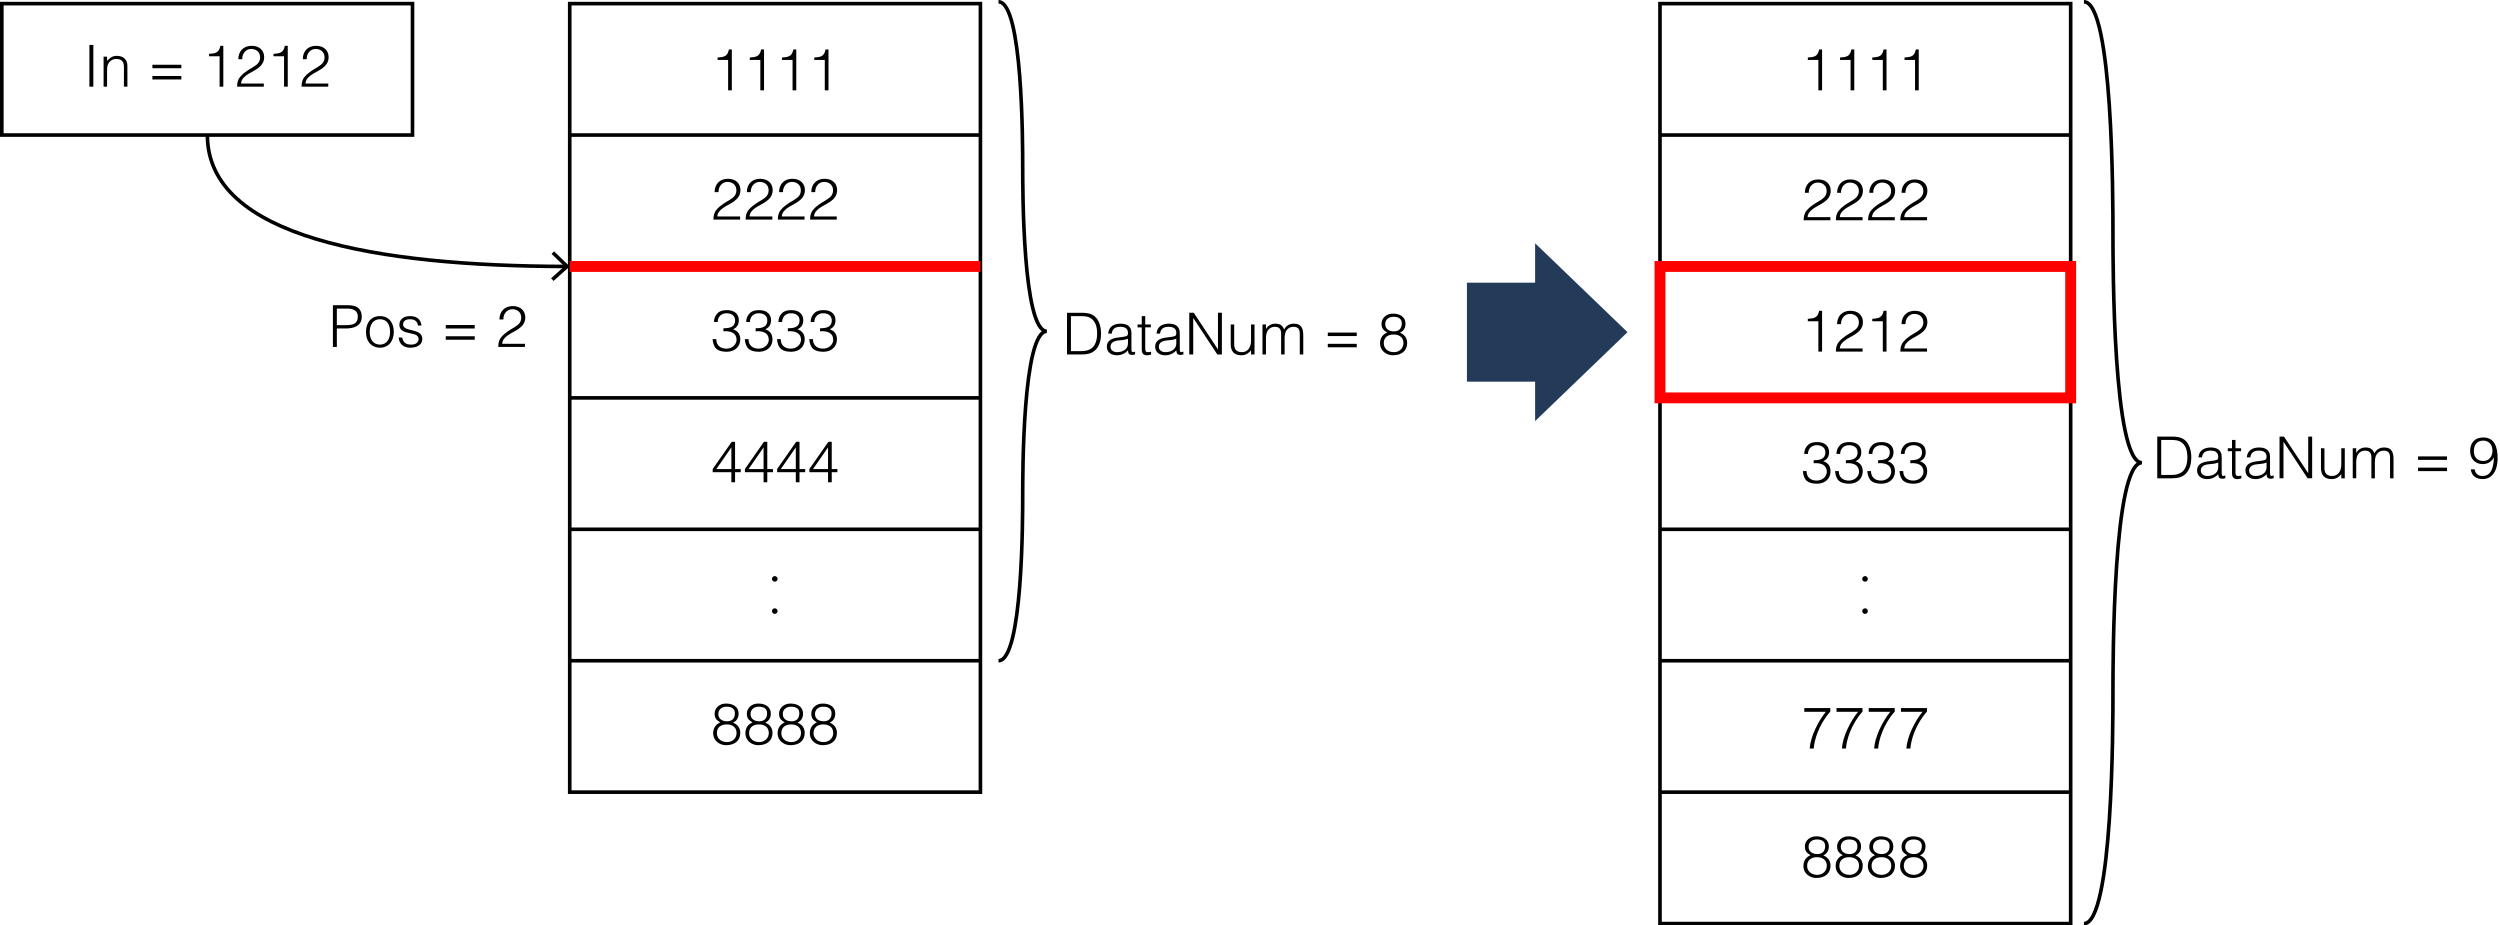 <?xml version="1.0" encoding="utf-8"?>
<!-- Generator: Adobe Illustrator 28.2.0, SVG Export Plug-In . SVG Version: 6.00 Build 0)  -->
<svg version="1.1" xmlns="http://www.w3.org/2000/svg" xmlns:xlink="http://www.w3.org/1999/xlink" x="0px" y="0px"
	 width="345.106px" height="127.742px" viewBox="0 0 345.106 127.742" style="enable-background:new 0 0 345.106 127.742;"
	 xml:space="preserve">
<style type="text/css">
	.st0{fill:none;stroke:#000000;stroke-width:0.5;stroke-miterlimit:10;}
	.st1{fill:#233B59;}
	.st2{fill:none;stroke:#FF0000;stroke-width:1.5;stroke-miterlimit:10;}
</style>
<g id="レイヤー_1">
	<rect x="78.646" y="0.5" class="st0" width="56.693" height="108.85"/>
	<line class="st0" x1="78.646" y1="18.642" x2="135.339" y2="18.642"/>
	<line class="st0" x1="78.646" y1="36.783" x2="135.339" y2="36.783"/>
	<line class="st0" x1="78.646" y1="54.925" x2="135.339" y2="54.925"/>
	<line class="st0" x1="78.646" y1="73.067" x2="135.339" y2="73.067"/>
	<g>
		<path class="st0" d="M137.836,0.25c3.339,0,3.339,19.708,3.339,22.74s0,22.74,3.339,22.74c-3.339,0-3.339,19.708-3.339,22.74
			c0,3.032,0,22.74-3.339,22.74"/>
	</g>
	<rect x="229.147" y="0.5" class="st0" width="56.693" height="126.992"/>
	<line class="st0" x1="229.147" y1="18.642" x2="285.84" y2="18.642"/>
	<line class="st0" x1="229.147" y1="36.783" x2="285.84" y2="36.783"/>
	<line class="st0" x1="229.147" y1="54.925" x2="285.84" y2="54.925"/>
	<line class="st0" x1="229.147" y1="73.067" x2="285.84" y2="73.067"/>
	<g>
		<path class="st0" d="M287.671,0.25c4.005,0,4.005,27.569,4.005,31.811s0,31.811,4.005,31.811c-4.005,0-4.005,27.569-4.005,31.811
			s0,31.811-4.005,31.811"/>
	</g>
	<rect x="0.25" y="0.5" class="st0" width="56.693" height="18.142"/>
	<line class="st0" x1="229.147" y1="91.209" x2="285.84" y2="91.209"/>
	<line class="st0" x1="78.646" y1="91.209" x2="135.339" y2="91.209"/>
	<line class="st0" x1="229.147" y1="109.35" x2="285.84" y2="109.35"/>
</g>
<g id="レイヤー_2">
	<g>
		<path d="M100.511,8.277h-1.455V7.941c0.855-0.056,1.391-0.144,1.559-1.111h0.408v5.637h-0.512V8.277z"/>
		<path d="M104.958,8.277h-1.455V7.941c0.855-0.056,1.391-0.144,1.559-1.111h0.408v5.637h-0.512V8.277z"/>
		<path d="M109.407,8.277h-1.455V7.941c0.855-0.056,1.391-0.144,1.559-1.111h0.408v5.637h-0.512V8.277z"/>
		<path d="M113.855,8.277H112.4V7.941c0.855-0.056,1.391-0.144,1.559-1.111h0.408v5.637h-0.512V8.277z"/>
	</g>
	<g>
		<path d="M98.648,26.525c0-1.111,0.72-1.847,1.831-1.847c1.135,0,1.735,0.695,1.735,1.559c0,1.495-1.615,1.871-2.455,2.51
			c-0.368,0.28-0.711,0.6-0.736,1.136h3.143v0.432H98.48c0.008-0.536,0.08-0.959,0.44-1.375c1.175-1.359,2.734-1.344,2.734-2.671
			c0-0.735-0.544-1.159-1.239-1.159c-0.736,0-1.255,0.656-1.224,1.415H98.648z"/>
		<path d="M103.096,26.525c0-1.111,0.72-1.847,1.831-1.847c1.135,0,1.735,0.695,1.735,1.559c0,1.495-1.615,1.871-2.455,2.51
			c-0.368,0.28-0.711,0.6-0.735,1.136h3.142v0.432h-3.686c0.008-0.536,0.08-0.959,0.44-1.375c1.175-1.359,2.734-1.344,2.734-2.671
			c0-0.735-0.544-1.159-1.239-1.159c-0.736,0-1.255,0.656-1.224,1.415H103.096z"/>
		<path d="M107.544,26.525c0-1.111,0.72-1.847,1.831-1.847c1.135,0,1.735,0.695,1.735,1.559c0,1.495-1.615,1.871-2.455,2.51
			c-0.368,0.28-0.711,0.6-0.735,1.136h3.142v0.432h-3.686c0.008-0.536,0.08-0.959,0.44-1.375c1.175-1.359,2.734-1.344,2.734-2.671
			c0-0.735-0.544-1.159-1.239-1.159c-0.736,0-1.255,0.656-1.224,1.415H107.544z"/>
		<path d="M111.992,26.525c0-1.111,0.72-1.847,1.831-1.847c1.135,0,1.735,0.695,1.735,1.559c0,1.495-1.615,1.871-2.455,2.51
			c-0.368,0.28-0.711,0.6-0.735,1.136h3.142v0.432h-3.686c0.008-0.536,0.08-0.959,0.44-1.375c1.175-1.359,2.734-1.344,2.734-2.671
			c0-0.735-0.544-1.159-1.239-1.159c-0.736,0-1.255,0.656-1.224,1.415H111.992z"/>
	</g>
	<g>
		<path d="M99.863,45.314c0.951,0.008,1.615-0.216,1.615-1.08c0-0.695-0.552-0.991-1.2-0.991c-0.719,0-1.207,0.504-1.207,1.207
			H98.56c0-0.503,0.168-0.911,0.543-1.263c0.352-0.32,0.815-0.375,1.279-0.375c0.888,0,1.607,0.448,1.607,1.391
			c0,0.583-0.256,1.023-0.8,1.255c0.815,0.256,1,0.872,1,1.391c0,0.927-0.656,1.679-1.815,1.711c-1.303,0-1.887-0.432-2.007-1.743
			h0.512c0,0.855,0.567,1.311,1.399,1.311c0.816,0,1.431-0.608,1.399-1.271c-0.032-0.911-0.824-1.199-1.815-1.127V45.314z"/>
		<path d="M104.311,45.314c0.952,0.008,1.615-0.216,1.615-1.08c0-0.695-0.552-0.991-1.2-0.991c-0.719,0-1.207,0.504-1.207,1.207
			h-0.512c0-0.503,0.168-0.911,0.543-1.263c0.352-0.32,0.816-0.375,1.279-0.375c0.888,0,1.607,0.448,1.607,1.391
			c0,0.583-0.256,1.023-0.8,1.255c0.815,0.256,1,0.872,1,1.391c0,0.927-0.656,1.679-1.815,1.711c-1.303,0-1.887-0.432-2.007-1.743
			h0.512c0,0.855,0.567,1.311,1.399,1.311c0.816,0,1.432-0.608,1.399-1.271c-0.032-0.911-0.824-1.199-1.815-1.127V45.314z"/>
		<path d="M108.759,45.314c0.952,0.008,1.615-0.216,1.615-1.08c0-0.695-0.552-0.991-1.2-0.991c-0.719,0-1.207,0.504-1.207,1.207
			h-0.512c0-0.503,0.168-0.911,0.543-1.263c0.352-0.32,0.816-0.375,1.279-0.375c0.888,0,1.607,0.448,1.607,1.391
			c0,0.583-0.256,1.023-0.8,1.255c0.815,0.256,1,0.872,1,1.391c0,0.927-0.656,1.679-1.815,1.711c-1.303,0-1.887-0.432-2.007-1.743
			h0.512c0,0.855,0.567,1.311,1.399,1.311c0.816,0,1.432-0.608,1.399-1.271c-0.032-0.911-0.824-1.199-1.815-1.127V45.314z"/>
		<path d="M113.208,45.314c0.952,0.008,1.615-0.216,1.615-1.08c0-0.695-0.552-0.991-1.2-0.991c-0.719,0-1.207,0.504-1.207,1.207
			h-0.512c0-0.503,0.168-0.911,0.543-1.263c0.352-0.32,0.816-0.375,1.279-0.375c0.888,0,1.607,0.448,1.607,1.391
			c0,0.583-0.256,1.023-0.8,1.255c0.815,0.256,1,0.872,1,1.391c0,0.927-0.656,1.679-1.815,1.711c-1.303,0-1.887-0.432-2.007-1.743
			h0.512c0,0.855,0.567,1.311,1.399,1.311c0.816,0,1.432-0.608,1.399-1.271c-0.032-0.911-0.824-1.199-1.815-1.127V45.314z"/>
	</g>
	<g>
		<path d="M106.956,80.297c-0.208,0-0.392-0.168-0.392-0.384s0.184-0.392,0.392-0.392c0.208,0,0.384,0.192,0.384,0.392
			C107.34,80.121,107.164,80.297,106.956,80.297z"/>
		<path d="M106.956,84.745c-0.208,0-0.392-0.168-0.392-0.384s0.184-0.392,0.392-0.392c0.208,0,0.384,0.192,0.384,0.392
			C107.34,84.57,107.164,84.745,106.956,84.745z"/>
	</g>
	<g>
		<path d="M100.958,65.181h-2.575v-0.44l2.623-3.75h0.463v3.758h0.784v0.432h-0.784v1.391h-0.512V65.181z M98.888,64.749h2.071
			v-2.99L98.888,64.749z"/>
		<path d="M105.406,65.181h-2.574v-0.44l2.622-3.75h0.464v3.758h0.784v0.432h-0.784v1.391h-0.512V65.181z M103.335,64.749h2.071
			v-2.99L103.335,64.749z"/>
		<path d="M109.854,65.181h-2.574v-0.44l2.622-3.75h0.464v3.758h0.784v0.432h-0.784v1.391h-0.512V65.181z M107.784,64.749h2.071
			v-2.99L107.784,64.749z"/>
		<path d="M114.303,65.181h-2.574v-0.44l2.622-3.75h0.464v3.758h0.784v0.432h-0.784v1.391h-0.512V65.181z M112.232,64.749h2.071
			v-2.99L112.232,64.749z"/>
	</g>
	<g>
		<path d="M98.648,98.496c0-0.775,0.72-1.407,1.607-1.375c0.864,0,1.703,0.408,1.703,1.375c0,0.584-0.232,1-0.768,1.263
			c0.616,0.224,1,0.744,1,1.399c0,1.104-0.784,1.711-1.983,1.711c-0.815,0-1.759-0.56-1.759-1.663c0-0.671,0.344-1.231,0.983-1.479
			C98.888,99.384,98.648,99.168,98.648,98.496z M98.96,101.207c0,0.696,0.543,1.231,1.399,1.231c0.744,0,1.319-0.512,1.319-1.263
			c0-0.792-0.6-1.175-1.351-1.175C99.543,100,98.96,100.375,98.96,101.207z M99.16,98.569c0,0.695,0.576,0.999,1.199,0.999
			c0.616,0,1.087-0.312,1.087-1.111c0-0.567-0.368-0.903-1.144-0.903C99.671,97.553,99.16,97.905,99.16,98.569z"/>
		<path d="M103.096,98.496c0-0.775,0.72-1.407,1.607-1.375c0.864,0,1.703,0.408,1.703,1.375c0,0.584-0.232,1-0.768,1.263
			c0.616,0.224,1,0.744,1,1.399c0,1.104-0.784,1.711-1.983,1.711c-0.815,0-1.759-0.56-1.759-1.663c0-0.671,0.344-1.231,0.984-1.479
			C103.335,99.384,103.096,99.168,103.096,98.496z M103.407,101.207c0,0.696,0.544,1.231,1.399,1.231
			c0.744,0,1.319-0.512,1.319-1.263c0-0.792-0.6-1.175-1.351-1.175C103.991,100,103.407,100.375,103.407,101.207z M103.607,98.569
			c0,0.695,0.576,0.999,1.199,0.999c0.616,0,1.087-0.312,1.087-1.111c0-0.567-0.368-0.903-1.143-0.903
			C104.119,97.553,103.607,97.905,103.607,98.569z"/>
		<path d="M107.544,98.496c0-0.775,0.72-1.407,1.607-1.375c0.864,0,1.703,0.408,1.703,1.375c0,0.584-0.232,1-0.768,1.263
			c0.616,0.224,1,0.744,1,1.399c0,1.104-0.784,1.711-1.983,1.711c-0.815,0-1.759-0.56-1.759-1.663c0-0.671,0.344-1.231,0.984-1.479
			C107.784,99.384,107.544,99.168,107.544,98.496z M107.855,101.207c0,0.696,0.544,1.231,1.399,1.231
			c0.744,0,1.319-0.512,1.319-1.263c0-0.792-0.6-1.175-1.351-1.175C108.439,100,107.855,100.375,107.855,101.207z M108.056,98.569
			c0,0.695,0.576,0.999,1.199,0.999c0.616,0,1.087-0.312,1.087-1.111c0-0.567-0.368-0.903-1.143-0.903
			C108.567,97.553,108.056,97.905,108.056,98.569z"/>
		<path d="M111.992,98.496c0-0.775,0.72-1.407,1.607-1.375c0.864,0,1.703,0.408,1.703,1.375c0,0.584-0.232,1-0.768,1.263
			c0.616,0.224,1,0.744,1,1.399c0,1.104-0.784,1.711-1.983,1.711c-0.815,0-1.759-0.56-1.759-1.663c0-0.671,0.344-1.231,0.984-1.479
			C112.232,99.384,111.992,99.168,111.992,98.496z M112.304,101.207c0,0.696,0.544,1.231,1.399,1.231
			c0.744,0,1.319-0.512,1.319-1.263c0-0.792-0.6-1.175-1.351-1.175C112.888,100,112.304,100.375,112.304,101.207z M112.504,98.569
			c0,0.695,0.576,0.999,1.199,0.999c0.616,0,1.087-0.312,1.087-1.111c0-0.567-0.368-0.903-1.143-0.903
			C113.016,97.553,112.504,97.905,112.504,98.569z"/>
	</g>
	<g>
		<path d="M147.292,48.933v-5.757h1.967c0.64,0,1.239,0.04,1.775,0.432c0.76,0.552,0.959,1.671,0.959,2.439
			c0,0.759-0.167,1.607-0.695,2.183c-0.527,0.592-1.279,0.704-2.039,0.704H147.292z M147.835,48.469h1.303
			c0.488,0,0.912-0.032,1.352-0.264c0.768-0.392,0.96-1.375,0.96-2.159c0-0.84-0.185-1.759-0.992-2.191
			c-0.344-0.184-0.839-0.216-1.319-0.216h-1.303V48.469z"/>
		<path d="M154.898,46.518c0.176-0.016,0.472-0.064,0.632-0.136c0.16-0.072,0.176-0.288,0.176-0.432
			c0-0.488-0.288-0.839-1.031-0.839c-0.664,0-1.119,0.216-1.207,0.936h-0.488c0.072-0.976,0.8-1.368,1.703-1.368
			c0.84,0,1.503,0.328,1.503,1.288v2.255c0,0.375,0.097,0.463,0.504,0.32v0.375c-0.072,0.024-0.24,0.08-0.376,0.08
			c-0.08,0-0.144-0.008-0.216-0.024c-0.319-0.048-0.376-0.328-0.384-0.616c-0.399,0.448-0.943,0.688-1.543,0.688
			c-0.728,0-1.383-0.392-1.383-1.191c0-0.695,0.479-1.119,1.447-1.247L154.898,46.518z M155.706,46.758
			c-0.407,0.168-0.823,0.2-1.239,0.232c-0.728,0.056-1.167,0.32-1.167,0.879c0,0.504,0.439,0.744,0.896,0.744
			c0.759,0,1.511-0.368,1.511-1.208V46.758z"/>
		<path d="M158.899,48.949c-0.112,0.024-0.32,0.096-0.552,0.096c-0.472,0-0.736-0.208-0.736-0.823v-3.031h-0.583v-0.399h0.583V43.64
			h0.48v1.151h0.775v0.399h-0.775v2.839c0,0.408,0.016,0.583,0.415,0.583c0.128,0,0.265-0.024,0.393-0.056V48.949z"/>
		<path d="M161.57,46.518c0.176-0.016,0.472-0.064,0.632-0.136c0.16-0.072,0.176-0.288,0.176-0.432c0-0.488-0.288-0.839-1.031-0.839
			c-0.664,0-1.119,0.216-1.207,0.936h-0.488c0.072-0.976,0.8-1.368,1.703-1.368c0.84,0,1.503,0.328,1.503,1.288v2.255
			c0,0.375,0.097,0.463,0.504,0.32v0.375c-0.072,0.024-0.24,0.08-0.376,0.08c-0.08,0-0.144-0.008-0.216-0.024
			c-0.319-0.048-0.376-0.328-0.384-0.616c-0.399,0.448-0.943,0.688-1.543,0.688c-0.728,0-1.383-0.392-1.383-1.191
			c0-0.695,0.479-1.119,1.447-1.247L161.57,46.518z M162.377,46.758c-0.407,0.168-0.823,0.2-1.239,0.232
			c-0.728,0.056-1.167,0.32-1.167,0.879c0,0.504,0.439,0.744,0.896,0.744c0.759,0,1.511-0.368,1.511-1.208V46.758z"/>
		<path d="M164.731,43.911h-0.016v5.021h-0.544v-5.757h0.615l3.326,5.029h0.017v-5.029h0.543v5.757h-0.631L164.731,43.911z"/>
		<path d="M172.698,44.791h0.48v4.142h-0.48v-0.576c-0.256,0.288-0.607,0.688-1.335,0.688c-1.104,0-1.471-0.664-1.471-1.527v-2.727
			h0.479v2.718c0,0.712,0.312,1.104,1.063,1.104c0.791,0,1.263-0.656,1.263-1.567V44.791z"/>
		<path d="M174.755,48.933h-0.479v-4.142h0.479v0.624h0.017c0.247-0.472,0.743-0.736,1.279-0.736c0.768,0,1.039,0.36,1.215,0.8
			c0.272-0.536,0.76-0.8,1.352-0.8c1.127,0,1.287,0.808,1.287,1.639v2.615h-0.479v-2.862c0-0.592-0.208-0.959-0.888-0.959
			c-0.352,0-0.695,0.152-0.936,0.472c-0.208,0.272-0.271,0.775-0.271,1.119v2.231h-0.48v-2.862c0-0.592-0.208-0.959-0.887-0.959
			c-0.353,0-0.696,0.152-0.936,0.472c-0.208,0.272-0.272,0.775-0.272,1.119V48.933z"/>
		<path d="M187.29,46.39h-3.998v-0.48h3.998V46.39z M187.29,47.942h-3.998v-0.48h3.998V47.942z"/>
		<path d="M190.708,44.671c0-0.775,0.72-1.407,1.607-1.375c0.863,0,1.703,0.408,1.703,1.375c0,0.584-0.232,1-0.768,1.263
			c0.615,0.224,0.999,0.744,0.999,1.399c0,1.104-0.783,1.711-1.982,1.711c-0.816,0-1.76-0.56-1.76-1.663
			c0-0.671,0.344-1.231,0.983-1.479C190.948,45.559,190.708,45.343,190.708,44.671z M191.019,47.382
			c0,0.696,0.544,1.231,1.399,1.231c0.743,0,1.319-0.512,1.319-1.263c0-0.792-0.6-1.175-1.352-1.175
			C191.603,46.175,191.019,46.55,191.019,47.382z M191.219,44.744c0,0.695,0.575,0.999,1.199,0.999c0.616,0,1.088-0.312,1.088-1.111
			c0-0.567-0.368-0.903-1.144-0.903C191.731,43.728,191.219,44.079,191.219,44.744z"/>
	</g>
	<g>
		<path d="M249.149,26.615c0-1.111,0.72-1.847,1.831-1.847c1.136,0,1.735,0.695,1.735,1.559c0,1.495-1.615,1.871-2.455,2.51
			c-0.367,0.28-0.711,0.6-0.735,1.136h3.143v0.432h-3.687c0.008-0.536,0.08-0.959,0.44-1.375c1.175-1.359,2.734-1.344,2.734-2.671
			c0-0.735-0.544-1.159-1.239-1.159c-0.736,0-1.256,0.656-1.224,1.415H249.149z"/>
		<path d="M253.597,26.615c0-1.111,0.72-1.847,1.831-1.847c1.135,0,1.734,0.695,1.734,1.559c0,1.495-1.615,1.871-2.454,2.51
			c-0.368,0.28-0.712,0.6-0.735,1.136h3.142v0.432h-3.686c0.008-0.536,0.08-0.959,0.439-1.375c1.176-1.359,2.734-1.344,2.734-2.671
			c0-0.735-0.544-1.159-1.239-1.159c-0.735,0-1.255,0.656-1.224,1.415H253.597z"/>
		<path d="M258.045,26.615c0-1.111,0.72-1.847,1.831-1.847c1.135,0,1.734,0.695,1.734,1.559c0,1.495-1.615,1.871-2.454,2.51
			c-0.368,0.28-0.712,0.6-0.735,1.136h3.142v0.432h-3.686c0.008-0.536,0.08-0.959,0.439-1.375c1.176-1.359,2.734-1.344,2.734-2.671
			c0-0.735-0.544-1.159-1.239-1.159c-0.735,0-1.255,0.656-1.224,1.415H258.045z"/>
		<path d="M262.494,26.615c0-1.111,0.72-1.847,1.831-1.847c1.135,0,1.734,0.695,1.734,1.559c0,1.495-1.615,1.871-2.454,2.51
			c-0.368,0.28-0.712,0.6-0.735,1.136h3.142v0.432h-3.686c0.008-0.536,0.08-0.959,0.439-1.375c1.176-1.359,2.734-1.344,2.734-2.671
			c0-0.735-0.544-1.159-1.239-1.159c-0.735,0-1.255,0.656-1.224,1.415H262.494z"/>
	</g>
	<g>
		<path d="M251.012,8.277h-1.455V7.941c0.855-0.056,1.391-0.144,1.559-1.111h0.408v5.637h-0.512V8.277z"/>
		<path d="M255.459,8.277h-1.455V7.941c0.855-0.056,1.392-0.144,1.56-1.111h0.407v5.637h-0.512V8.277z"/>
		<path d="M259.908,8.277h-1.455V7.941c0.855-0.056,1.392-0.144,1.56-1.111h0.407v5.637h-0.512V8.277z"/>
		<path d="M264.356,8.277h-1.455V7.941c0.855-0.056,1.392-0.144,1.56-1.111h0.407v5.637h-0.512V8.277z"/>
	</g>
	<g>
		<path d="M251.012,44.348h-1.455v-0.336c0.855-0.056,1.391-0.144,1.559-1.111h0.408v5.637h-0.512V44.348z"/>
		<path d="M253.597,44.747c0-1.111,0.72-1.847,1.831-1.847c1.135,0,1.734,0.695,1.734,1.559c0,1.495-1.615,1.871-2.454,2.51
			c-0.368,0.28-0.712,0.6-0.735,1.136h3.142v0.432h-3.686c0.008-0.536,0.08-0.959,0.439-1.375c1.176-1.359,2.734-1.344,2.734-2.671
			c0-0.735-0.544-1.159-1.239-1.159c-0.735,0-1.255,0.656-1.224,1.415H253.597z"/>
		<path d="M259.908,44.348h-1.455v-0.336c0.855-0.056,1.392-0.144,1.56-1.111h0.407v5.637h-0.512V44.348z"/>
		<path d="M262.494,44.747c0-1.111,0.72-1.847,1.831-1.847c1.135,0,1.734,0.695,1.734,1.559c0,1.495-1.615,1.871-2.454,2.51
			c-0.368,0.28-0.712,0.6-0.735,1.136h3.142v0.432h-3.686c0.008-0.536,0.08-0.959,0.439-1.375c1.176-1.359,2.734-1.344,2.734-2.671
			c0-0.735-0.544-1.159-1.239-1.159c-0.735,0-1.255,0.656-1.224,1.415H262.494z"/>
	</g>
	<g>
		<path d="M257.458,80.297c-0.208,0-0.393-0.168-0.393-0.384s0.185-0.392,0.393-0.392c0.207,0,0.383,0.192,0.383,0.392
			C257.84,80.121,257.665,80.297,257.458,80.297z"/>
		<path d="M257.458,84.745c-0.208,0-0.393-0.168-0.393-0.384s0.185-0.392,0.393-0.392c0.207,0,0.383,0.192,0.383,0.392
			C257.84,84.57,257.665,84.745,257.458,84.745z"/>
	</g>
	<g>
		<path d="M250.365,63.527c0.951,0.008,1.615-0.216,1.615-1.08c0-0.695-0.552-0.991-1.2-0.991c-0.719,0-1.207,0.504-1.207,1.207
			h-0.512c0-0.503,0.168-0.911,0.544-1.263c0.352-0.32,0.815-0.375,1.279-0.375c0.888,0,1.607,0.448,1.607,1.391
			c0,0.583-0.256,1.023-0.8,1.255c0.815,0.256,0.999,0.872,0.999,1.391c0,0.927-0.655,1.679-1.814,1.711
			c-1.304,0-1.888-0.432-2.007-1.743h0.512c0,0.855,0.567,1.311,1.398,1.311c0.816,0,1.432-0.608,1.399-1.271
			c-0.031-0.911-0.823-1.199-1.814-1.127V63.527z"/>
		<path d="M254.812,63.527c0.952,0.008,1.615-0.216,1.615-1.08c0-0.695-0.552-0.991-1.199-0.991c-0.72,0-1.207,0.504-1.207,1.207
			h-0.512c0-0.503,0.168-0.911,0.543-1.263c0.353-0.32,0.816-0.375,1.279-0.375c0.888,0,1.607,0.448,1.607,1.391
			c0,0.583-0.256,1.023-0.8,1.255c0.815,0.256,1,0.872,1,1.391c0,0.927-0.656,1.679-1.815,1.711c-1.303,0-1.887-0.432-2.007-1.743
			h0.512c0,0.855,0.567,1.311,1.399,1.311c0.815,0,1.432-0.608,1.399-1.271c-0.032-0.911-0.824-1.199-1.815-1.127V63.527z"/>
		<path d="M259.26,63.527c0.952,0.008,1.615-0.216,1.615-1.08c0-0.695-0.552-0.991-1.199-0.991c-0.72,0-1.207,0.504-1.207,1.207
			h-0.512c0-0.503,0.168-0.911,0.543-1.263c0.353-0.32,0.816-0.375,1.279-0.375c0.888,0,1.607,0.448,1.607,1.391
			c0,0.583-0.256,1.023-0.8,1.255c0.815,0.256,1,0.872,1,1.391c0,0.927-0.656,1.679-1.815,1.711c-1.303,0-1.887-0.432-2.007-1.743
			h0.512c0,0.855,0.567,1.311,1.399,1.311c0.815,0,1.432-0.608,1.399-1.271c-0.032-0.911-0.824-1.199-1.815-1.127V63.527z"/>
		<path d="M263.708,63.527c0.952,0.008,1.615-0.216,1.615-1.08c0-0.695-0.552-0.991-1.199-0.991c-0.72,0-1.207,0.504-1.207,1.207
			h-0.512c0-0.503,0.168-0.911,0.543-1.263c0.353-0.32,0.816-0.375,1.279-0.375c0.888,0,1.607,0.448,1.607,1.391
			c0,0.583-0.256,1.023-0.8,1.255c0.815,0.256,1,0.872,1,1.391c0,0.927-0.656,1.679-1.815,1.711c-1.303,0-1.887-0.432-2.007-1.743
			h0.512c0,0.855,0.567,1.311,1.399,1.311c0.815,0,1.432-0.608,1.399-1.271c-0.032-0.911-0.824-1.199-1.815-1.127V63.527z"/>
	</g>
	<g>
		<path d="M249.069,97.744h3.591v0.48c-1.615,1.823-2.224,3.998-2.287,5.101h-0.56c0.111-1.631,1.151-3.742,2.23-5.069h-2.975
			V97.744z"/>
		<path d="M253.517,97.744h3.59v0.48c-1.615,1.823-2.223,3.998-2.287,5.101h-0.56c0.112-1.631,1.151-3.742,2.231-5.069h-2.975
			V97.744z"/>
		<path d="M257.965,97.744h3.59v0.48c-1.615,1.823-2.223,3.998-2.287,5.101h-0.56c0.112-1.631,1.151-3.742,2.231-5.069h-2.975
			V97.744z"/>
		<path d="M262.414,97.744h3.59v0.48c-1.615,1.823-2.223,3.998-2.287,5.101h-0.56c0.112-1.631,1.151-3.742,2.231-5.069h-2.975
			V97.744z"/>
	</g>
	<g>
		<path d="M249.149,116.825c0-0.775,0.72-1.407,1.607-1.375c0.863,0,1.703,0.408,1.703,1.375c0,0.584-0.232,1-0.768,1.263
			c0.615,0.224,0.999,0.744,0.999,1.399c0,1.104-0.783,1.711-1.982,1.711c-0.815,0-1.759-0.56-1.759-1.663
			c0-0.671,0.344-1.231,0.983-1.479C249.389,117.713,249.149,117.497,249.149,116.825z M249.461,119.535
			c0,0.696,0.543,1.231,1.398,1.231c0.744,0,1.319-0.512,1.319-1.263c0-0.792-0.6-1.175-1.351-1.175
			C250.044,118.328,249.461,118.704,249.461,119.535z M249.661,116.897c0,0.695,0.576,0.999,1.199,0.999
			c0.616,0,1.088-0.312,1.088-1.111c0-0.567-0.368-0.903-1.144-0.903C250.172,115.882,249.661,116.233,249.661,116.897z"/>
		<path d="M253.597,116.825c0-0.775,0.72-1.407,1.606-1.375c0.864,0,1.703,0.408,1.703,1.375c0,0.584-0.231,1-0.768,1.263
			c0.616,0.224,1,0.744,1,1.399c0,1.104-0.784,1.711-1.983,1.711c-0.815,0-1.759-0.56-1.759-1.663c0-0.671,0.344-1.231,0.983-1.479
			C253.836,117.713,253.597,117.497,253.597,116.825z M253.909,119.535c0,0.696,0.544,1.231,1.399,1.231
			c0.743,0,1.319-0.512,1.319-1.263c0-0.792-0.6-1.175-1.352-1.175C254.493,118.328,253.909,118.704,253.909,119.535z
			 M254.109,116.897c0,0.695,0.575,0.999,1.199,0.999c0.615,0,1.087-0.312,1.087-1.111c0-0.567-0.367-0.903-1.143-0.903
			C254.621,115.882,254.109,116.233,254.109,116.897z"/>
		<path d="M258.045,116.825c0-0.775,0.72-1.407,1.606-1.375c0.864,0,1.703,0.408,1.703,1.375c0,0.584-0.231,1-0.768,1.263
			c0.616,0.224,1,0.744,1,1.399c0,1.104-0.784,1.711-1.983,1.711c-0.815,0-1.759-0.56-1.759-1.663c0-0.671,0.344-1.231,0.983-1.479
			C258.285,117.713,258.045,117.497,258.045,116.825z M258.357,119.535c0,0.696,0.544,1.231,1.399,1.231
			c0.743,0,1.319-0.512,1.319-1.263c0-0.792-0.6-1.175-1.352-1.175C258.941,118.328,258.357,118.704,258.357,119.535z
			 M258.557,116.897c0,0.695,0.575,0.999,1.199,0.999c0.615,0,1.087-0.312,1.087-1.111c0-0.567-0.367-0.903-1.143-0.903
			C259.069,115.882,258.557,116.233,258.557,116.897z"/>
		<path d="M262.494,116.825c0-0.775,0.72-1.407,1.606-1.375c0.864,0,1.703,0.408,1.703,1.375c0,0.584-0.231,1-0.768,1.263
			c0.616,0.224,1,0.744,1,1.399c0,1.104-0.784,1.711-1.983,1.711c-0.815,0-1.759-0.56-1.759-1.663c0-0.671,0.344-1.231,0.983-1.479
			C262.733,117.713,262.494,117.497,262.494,116.825z M262.805,119.535c0,0.696,0.544,1.231,1.399,1.231
			c0.743,0,1.319-0.512,1.319-1.263c0-0.792-0.6-1.175-1.352-1.175C263.389,118.328,262.805,118.704,262.805,119.535z
			 M263.005,116.897c0,0.695,0.575,0.999,1.199,0.999c0.615,0,1.087-0.312,1.087-1.111c0-0.567-0.367-0.903-1.143-0.903
			C263.517,115.882,263.005,116.233,263.005,116.897z"/>
	</g>
	<g>
		<path d="M297.793,66.025v-5.757h1.967c0.64,0,1.239,0.04,1.775,0.432c0.76,0.552,0.959,1.671,0.959,2.439
			c0,0.759-0.167,1.607-0.695,2.183c-0.527,0.592-1.279,0.704-2.039,0.704H297.793z M298.337,65.561h1.303
			c0.488,0,0.912-0.032,1.352-0.264c0.768-0.392,0.96-1.375,0.96-2.159c0-0.84-0.185-1.759-0.992-2.191
			c-0.344-0.184-0.839-0.216-1.319-0.216h-1.303V65.561z"/>
		<path d="M305.4,63.611c0.176-0.016,0.472-0.064,0.632-0.136c0.16-0.072,0.176-0.288,0.176-0.432c0-0.488-0.288-0.839-1.031-0.839
			c-0.664,0-1.119,0.216-1.207,0.936h-0.488c0.072-0.976,0.8-1.368,1.703-1.368c0.84,0,1.503,0.328,1.503,1.288v2.255
			c0,0.375,0.097,0.463,0.504,0.32v0.375c-0.072,0.024-0.24,0.08-0.376,0.08c-0.08,0-0.144-0.008-0.216-0.024
			c-0.319-0.048-0.376-0.328-0.384-0.616c-0.399,0.448-0.943,0.688-1.543,0.688c-0.728,0-1.383-0.392-1.383-1.191
			c0-0.695,0.479-1.119,1.447-1.247L305.4,63.611z M306.208,63.85c-0.407,0.168-0.823,0.2-1.239,0.232
			c-0.728,0.056-1.167,0.32-1.167,0.879c0,0.504,0.439,0.744,0.896,0.744c0.759,0,1.511-0.368,1.511-1.208V63.85z"/>
		<path d="M309.401,66.041c-0.112,0.024-0.32,0.096-0.552,0.096c-0.472,0-0.736-0.208-0.736-0.823v-3.031h-0.583v-0.399h0.583
			v-1.151h0.48v1.151h0.775v0.399h-0.775v2.839c0,0.408,0.016,0.583,0.415,0.583c0.128,0,0.265-0.024,0.393-0.056V66.041z"/>
		<path d="M312.072,63.611c0.176-0.016,0.472-0.064,0.632-0.136c0.16-0.072,0.176-0.288,0.176-0.432
			c0-0.488-0.288-0.839-1.031-0.839c-0.664,0-1.119,0.216-1.207,0.936h-0.488c0.072-0.976,0.8-1.368,1.703-1.368
			c0.84,0,1.503,0.328,1.503,1.288v2.255c0,0.375,0.097,0.463,0.504,0.32v0.375c-0.072,0.024-0.24,0.08-0.376,0.08
			c-0.08,0-0.144-0.008-0.216-0.024c-0.319-0.048-0.376-0.328-0.384-0.616c-0.399,0.448-0.943,0.688-1.543,0.688
			c-0.728,0-1.383-0.392-1.383-1.191c0-0.695,0.479-1.119,1.447-1.247L312.072,63.611z M312.879,63.85
			c-0.407,0.168-0.823,0.2-1.239,0.232c-0.728,0.056-1.167,0.32-1.167,0.879c0,0.504,0.439,0.744,0.896,0.744
			c0.759,0,1.511-0.368,1.511-1.208V63.85z"/>
		<path d="M315.233,61.004h-0.016v5.021h-0.544v-5.757h0.615l3.326,5.029h0.017v-5.029h0.543v5.757h-0.631L315.233,61.004z"/>
		<path d="M323.2,61.884h0.48v4.142h-0.48V65.45c-0.256,0.288-0.607,0.688-1.335,0.688c-1.104,0-1.471-0.664-1.471-1.527v-2.727
			h0.479v2.718c0,0.712,0.312,1.104,1.063,1.104c0.791,0,1.263-0.656,1.263-1.567V61.884z"/>
		<path d="M325.257,66.025h-0.479v-4.142h0.479v0.624h0.017c0.247-0.472,0.743-0.736,1.279-0.736c0.768,0,1.039,0.36,1.215,0.8
			c0.272-0.536,0.76-0.8,1.352-0.8c1.127,0,1.287,0.808,1.287,1.639v2.615h-0.479v-2.862c0-0.592-0.208-0.959-0.888-0.959
			c-0.352,0-0.695,0.152-0.936,0.472c-0.208,0.272-0.271,0.775-0.271,1.119v2.231h-0.48v-2.862c0-0.592-0.208-0.959-0.887-0.959
			c-0.353,0-0.696,0.152-0.936,0.472c-0.208,0.272-0.272,0.775-0.272,1.119V66.025z"/>
		<path d="M337.792,63.483h-3.998v-0.48h3.998V63.483z M337.792,65.034h-3.998v-0.48h3.998V65.034z"/>
		<path d="M341.601,64.786c0.12,0.6,0.472,0.919,1.096,0.919c1.335,0,1.519-1.487,1.567-2.502l-0.017-0.016
			c-0.344,0.568-0.848,0.879-1.519,0.879c-1.056,0-1.743-0.72-1.743-1.815c0-1.063,0.583-1.863,1.814-1.863
			c1.52,0,1.976,1.271,1.976,2.846c0,1.911-0.864,2.902-2.056,2.902c-0.879,0-1.551-0.432-1.639-1.351H341.601z M341.498,62.267
			c0,0.855,0.479,1.367,1.303,1.367c0.8,0,1.264-0.64,1.264-1.399c0-0.832-0.472-1.399-1.264-1.415
			C341.937,60.836,341.498,61.388,341.498,62.267z"/>
	</g>
	<g>
		<path d="M12.34,11.961V6.204h0.544v5.757H12.34z"/>
		<path d="M14.78,11.961h-0.479V7.819h0.479v0.576c0.384-0.408,0.76-0.688,1.335-0.688c0.504,0,0.967,0.16,1.263,0.592
			c0.2,0.296,0.208,0.608,0.208,0.952v2.71h-0.479V9.258c0-0.744-0.304-1.119-1.072-1.119c-0.591,0-1,0.384-1.151,0.808
			C14.789,9.21,14.78,9.442,14.78,9.73V11.961z"/>
		<path d="M25.034,9.418h-3.998v-0.48h3.998V9.418z M25.034,10.97h-3.998v-0.48h3.998V10.97z"/>
		<path d="M30.315,7.771H28.86V7.435c0.855-0.056,1.391-0.144,1.559-1.111h0.408v5.637h-0.512V7.771z"/>
		<path d="M32.9,8.171c0-1.111,0.72-1.847,1.831-1.847c1.135,0,1.735,0.695,1.735,1.559c0,1.495-1.615,1.871-2.455,2.51
			c-0.368,0.28-0.711,0.6-0.735,1.136h3.142v0.432h-3.686c0.008-0.536,0.08-0.959,0.44-1.375c1.175-1.359,2.734-1.344,2.734-2.671
			c0-0.735-0.544-1.159-1.239-1.159c-0.736,0-1.255,0.656-1.224,1.415H32.9z"/>
		<path d="M39.211,7.771h-1.455V7.435c0.855-0.056,1.391-0.144,1.559-1.111h0.408v5.637h-0.512V7.771z"/>
		<path d="M41.797,8.171c0-1.111,0.72-1.847,1.831-1.847c1.135,0,1.735,0.695,1.735,1.559c0,1.495-1.615,1.871-2.455,2.51
			c-0.368,0.28-0.711,0.6-0.735,1.136h3.142v0.432h-3.686c0.008-0.536,0.08-0.959,0.44-1.375c1.175-1.359,2.734-1.344,2.734-2.671
			c0-0.735-0.544-1.159-1.239-1.159c-0.736,0-1.255,0.656-1.224,1.415H41.797z"/>
	</g>
	<g>
		<g>
			<path class="st0" d="M28.628,18.642c0,14.151,23.543,18.087,49.476,18.141"/>
			<g>
				<polygon points="76.406,38.784 76.072,38.411 77.912,36.769 76.14,35.054 76.488,34.695 78.646,36.784 				"/>
			</g>
		</g>
	</g>
	<polygon class="st1" points="224.666,45.854 211.911,33.58 211.911,39.022 202.498,39.022 202.498,52.687 211.911,52.687 
		211.911,58.129 	"/>
	<rect x="229.147" y="36.783" class="st2" width="56.693" height="18.142"/>
	<line class="st2" x1="135.339" y1="36.783" x2="78.646" y2="36.783"/>
	<g>
		<path d="M45.955,47.889v-5.757h2.103c1.495,0,1.879,0.744,1.879,1.607c0,1.288-1.144,1.607-2.207,1.607h-1.231v2.542H45.955z
			 M47.746,44.883c1.016,0,1.647-0.208,1.647-1.183c0-0.72-0.463-1.104-1.487-1.104h-1.407v2.287H47.746z"/>
		<path d="M50.523,45.818c0-1.208,0.64-2.183,1.919-2.183c1.295,0,1.919,0.968,1.919,2.183c0,1.311-0.759,2.183-1.919,2.183
			C51.387,47.985,50.523,47.265,50.523,45.818z M52.442,44.067c-1.007,0-1.407,0.855-1.407,1.751c0,1.031,0.488,1.751,1.407,1.751
			c1.008,0,1.407-0.864,1.407-1.751C53.841,44.843,53.458,44.067,52.442,44.067z"/>
		<path d="M55.523,46.594c0.152,0.712,0.52,0.976,1.239,0.976c0.696,0,1.023-0.368,1.023-0.768c0-1.199-2.654-0.352-2.654-1.983
			c0-0.688,0.536-1.184,1.455-1.184c0.896,0,1.479,0.368,1.599,1.304h-0.488c-0.088-0.64-0.52-0.872-1.119-0.872
			c-0.608,0-0.936,0.288-0.936,0.711c0,1.127,2.654,0.424,2.654,2.015c0,0.792-0.711,1.207-1.687,1.207s-1.535-0.624-1.575-1.407
			H55.523z"/>
		<path d="M65.529,45.347h-3.998v-0.48h3.998V45.347z M65.529,46.898h-3.998v-0.48h3.998V46.898z"/>
		<path d="M68.947,44.099c0-1.111,0.72-1.847,1.831-1.847c1.135,0,1.735,0.695,1.735,1.559c0,1.495-1.615,1.871-2.455,2.51
			c-0.368,0.28-0.711,0.6-0.736,1.136h3.143v0.432h-3.686c0.008-0.536,0.08-0.959,0.44-1.375c1.175-1.359,2.734-1.344,2.734-2.671
			c0-0.735-0.544-1.159-1.239-1.159c-0.736,0-1.255,0.656-1.224,1.415H68.947z"/>
	</g>
	<g>
	</g>
	<g>
	</g>
	<g>
	</g>
	<g>
	</g>
	<g>
	</g>
	<g>
	</g>
	<g>
	</g>
	<g>
	</g>
	<g>
	</g>
	<g>
	</g>
	<g>
	</g>
	<g>
	</g>
	<g>
	</g>
	<g>
	</g>
	<g>
	</g>
	<g>
	</g>
</g>
</svg>
